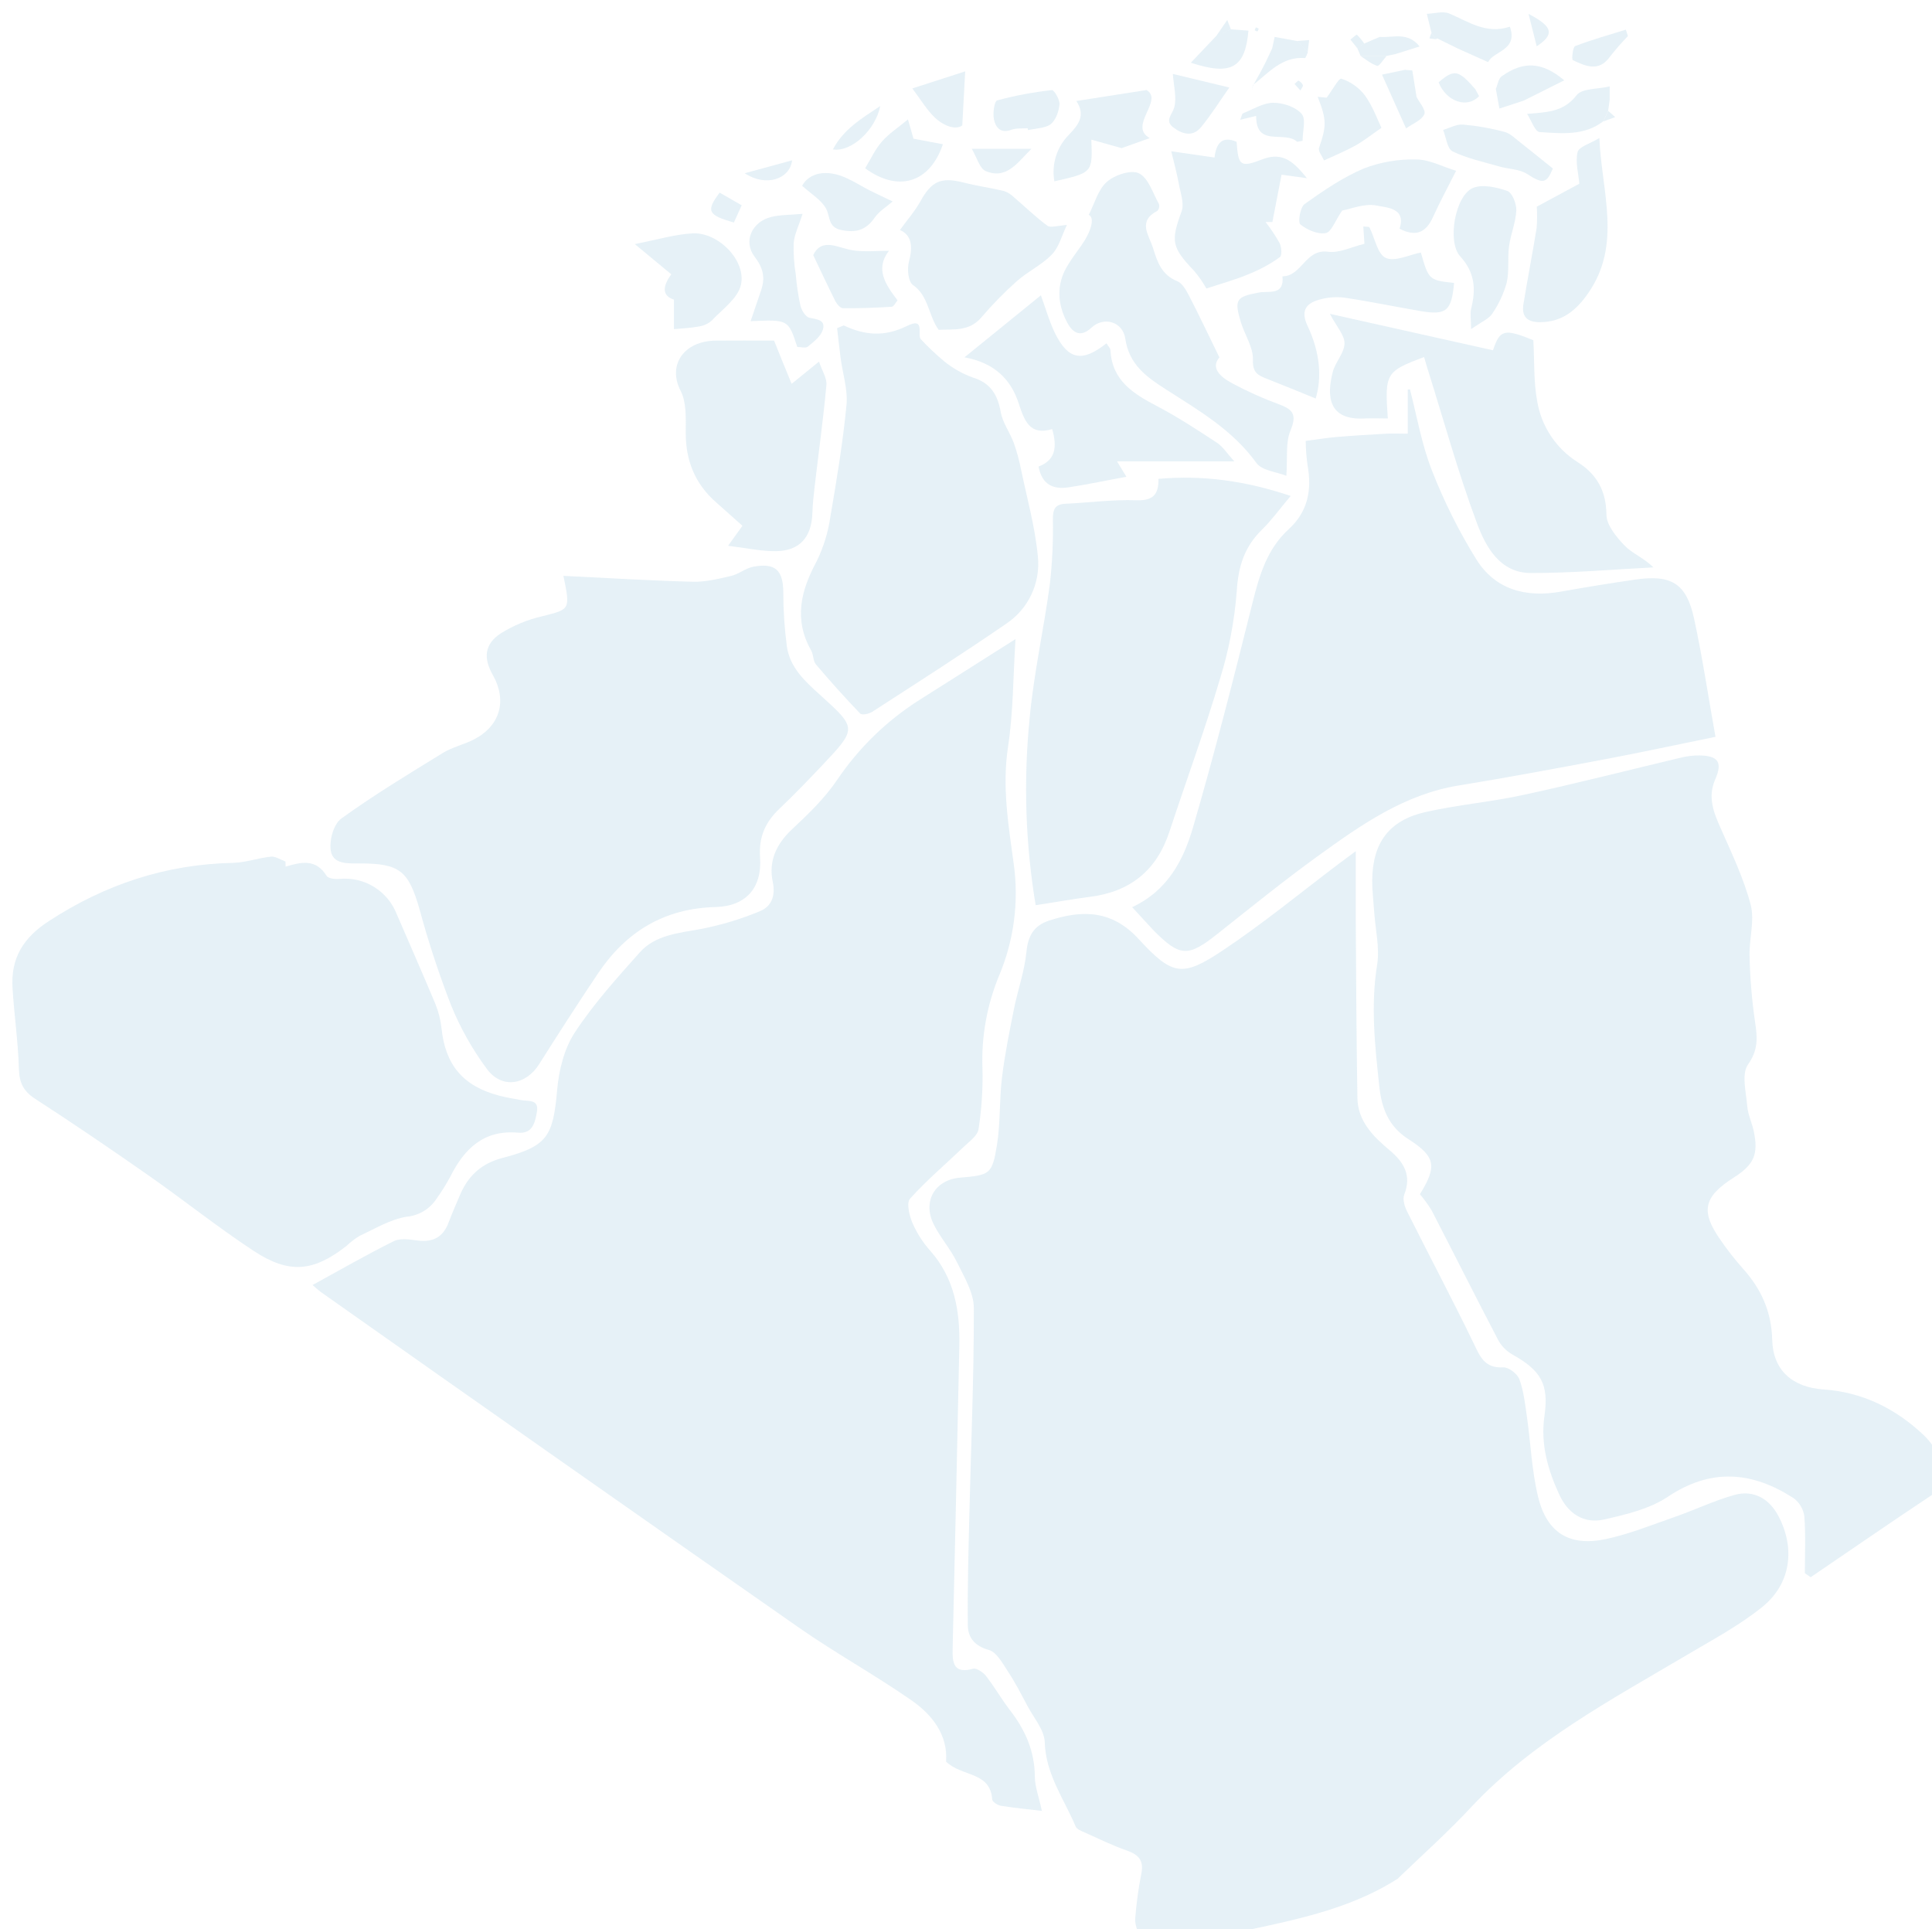 <svg width="1252" height="1250" viewBox="0 0 1252 1250" fill="none" xmlns="http://www.w3.org/2000/svg">
<g filter="url(#filter0_i)">
<path d="M897.722 1209.43C864.847 1230.43 827.194 1236.74 790.065 1244.99C779.645 1247.27 768.975 1248.36 758.441 1250L739.376 1249.54L730.275 1247.27C729.343 1243.26 727.363 1239.17 727.659 1235.26C728.395 1225.45 729.725 1215.69 731.64 1206.04C733.301 1197.67 729.934 1193.85 722.335 1191.19C712.939 1187.89 703.93 1183.5 694.83 1179.4C692.714 1178.47 689.824 1177.38 689.074 1175.6C681.611 1157.81 669.69 1141.93 669.03 1121C668.78 1112.95 661.818 1105.08 657.655 1097.14C653.696 1089.67 649.806 1082.12 645.165 1075.09C641.706 1069.86 637.862 1062.58 632.834 1061.19C623.733 1058.66 619.342 1053.3 619.183 1045.4C618.91 1021.56 619.593 997.624 620.161 973.849C621.231 929.121 623.164 884.37 623.073 839.619C623.073 829.654 616.749 819.348 612.085 809.793C607.899 801.239 601.278 793.867 597.047 785.336C589.675 770.502 597.866 756.556 614.019 755.145C633.493 753.439 634.904 753.121 638.066 734.033C640.341 719.654 639.568 704.775 641.32 690.26C643.117 675.381 646.12 660.684 649.055 645.919C651.535 633.588 655.88 621.53 657.131 609.108C658.133 598.46 661.909 591.772 671.897 588.518C693.442 581.511 712.575 581.693 729.775 600.394C751.843 624.351 758.168 625.42 784.718 607.652C810.586 590.406 834.77 570.477 859.546 551.753C862.685 549.478 865.848 547.066 870.58 543.562C870.58 559.738 870.58 574.208 870.58 588.7C870.853 626.99 870.989 665.279 871.649 703.546C871.922 718.471 881.796 728.413 892.352 737.218C901.749 745.112 906.958 753.485 901.976 766.202C900.816 769.137 902.226 773.824 903.842 777.032C918.084 805.493 933.008 833.613 946.863 862.234C951.118 871.038 954.007 878.751 966.111 878.045C969.569 877.841 975.211 882.186 976.576 885.69C979.397 893.357 980.307 901.775 981.49 909.988C983.947 927.255 984.63 944.933 988.702 961.814C994.344 985.27 1009.04 994.325 1032.57 989.342C1047.65 986.157 1062.14 980.242 1076.82 975.146C1089.97 970.596 1102.66 964.43 1116.02 960.722C1128.44 957.241 1138.77 963.224 1144.68 974.782C1155.47 995.599 1152.53 1018.44 1133.9 1033.41C1118.79 1045.56 1101.3 1054.86 1084.51 1064.81C1035.68 1093.68 985.472 1120.41 945.862 1162.5C930.642 1178.95 913.852 1193.87 897.722 1209.43Z" fill="#D5E7F2" fill-opacity="0.6"/>
<path d="M605.101 1133.56C606.33 1116.2 596.16 1103.12 582.35 1093.59C558.758 1077.21 533.482 1063.28 509.934 1046.86C406.448 974.6 303.114 902.063 199.932 829.245C198.635 828.335 197.474 827.243 194.54 824.695C212.626 814.798 229.621 805.015 247.162 796.279C251.303 794.232 257.355 795.119 262.36 795.824C272.643 797.28 279.332 793.549 282.836 783.857C284.906 778.261 287.386 772.846 289.661 767.317C294.984 754.372 303.493 745.977 317.826 742.291C346.947 734.693 350.406 728.209 353.067 698.178C354.182 685.483 357.618 671.559 364.443 661.139C376.615 642.575 391.744 625.784 406.577 609.176C416.747 597.801 431.603 596.686 445.982 594.024C459.194 591.494 472.109 587.606 484.522 582.421C491.802 579.418 494.714 572.684 492.78 563.493C489.914 550.07 495.055 538.922 505.27 529.366C515.486 519.811 526.27 509.482 534.232 497.765C548.327 476.773 566.644 458.951 588.015 445.438C608.172 432.698 628.307 419.912 650.08 406.125C648.51 430.832 648.646 453.674 645.234 475.947C641.275 501.906 645.552 526.955 648.988 552.208C652.299 576.483 649.063 601.201 639.614 623.805C631.612 642.998 627.878 663.702 628.671 684.482C628.998 697.637 628.137 710.794 626.1 723.795C625.463 727.981 620.139 731.69 616.522 735.17C604.896 746.341 592.474 756.784 581.736 768.751C579.302 771.458 581.258 779.694 583.306 784.494C586.179 791.094 590.088 797.192 594.886 802.558C610.539 820.304 614.133 841.508 613.678 863.986C612.313 929.554 610.865 995.122 609.333 1060.69C609.105 1070.47 610.516 1076.62 622.597 1073.36C624.872 1072.77 629.035 1075.64 630.878 1077.91C636.475 1085.1 641.025 1093.11 646.576 1100.32C656.404 1113.04 662.502 1126.74 662.615 1143.23C662.615 1149.69 665.209 1156.17 667.165 1165.46C657.906 1164.37 649.192 1163.55 640.57 1162.14C638.477 1161.79 635.11 1159.61 634.996 1158.09C633.744 1139.82 615.453 1143.53 605.101 1133.56Z" fill="#D5E7F2" fill-opacity="0.6"/>
<path d="M1161.61 1011.44C1161.61 999.127 1162.2 986.773 1161.27 974.533C1160.94 972.192 1160.14 969.941 1158.93 967.912C1157.71 965.884 1156.1 964.12 1154.19 962.726C1127.32 945.458 1100.8 943.16 1072.63 962.02C1060.87 969.869 1045.67 973.396 1031.52 976.626C1018.37 979.629 1008.11 972.759 1002.49 960.564C995.05 944.479 990.25 927.848 992.843 909.648C995.824 888.831 990.682 880.072 971.617 869.447C967.859 867.211 964.789 863.984 962.744 860.119C948.206 832.249 934.101 804.152 919.677 776.214C917.434 772.576 914.917 769.116 912.146 765.863C923.226 747.935 922.566 741.61 904.684 730.166C891.648 721.84 887.325 709.895 885.846 696.04C883.002 669.854 880.158 643.713 884.413 617.254C886.187 606.106 883.275 594.207 882.502 582.65C882.047 575.825 881.182 569 881.25 562.356C881.478 538.263 892.034 523.68 915.49 518.265C936.808 513.419 958.854 511.645 980.239 506.89C1014.07 499.541 1047.63 490.964 1081.32 482.933C1085.19 481.988 1089.17 481.515 1093.15 481.523C1105.32 481.659 1108.42 485.822 1103.57 496.902C1098.45 508.573 1102.48 518.402 1107.08 528.753C1114.22 545.02 1122.05 561.264 1126.5 578.305C1129.19 588.634 1125.41 600.487 1125.78 611.612C1126.09 625.784 1127.26 639.923 1129.3 653.951C1130.85 664.075 1131.58 672.152 1124.75 681.844C1120.45 687.964 1123.52 699.635 1124.27 708.758C1124.71 714.195 1127.3 719.451 1128.46 724.888C1131.67 739.949 1128.71 746.661 1115.58 755.033C1095.79 767.637 1093.81 776.965 1107.28 795.985C1111.59 802.231 1116.28 808.211 1121.32 813.89C1133.28 827.131 1140 841.873 1140.45 860.256C1140.97 880.003 1153.6 890.969 1173.62 892.357C1198.97 894.086 1220.42 904.779 1238.6 921.933C1243.19 926.347 1246.79 931.681 1249.18 937.586C1252.36 945.776 1253.86 954.194 1244.17 960.61C1217.74 978.128 1191.64 996.192 1165.39 1014.03L1161.61 1011.44Z" fill="#D5E7F2" fill-opacity="0.6"/>
<path d="M357.117 365.152C386.17 366.562 413.493 368.269 440.84 368.974C449.144 369.201 457.63 367.108 465.866 365.175C470.78 364.037 475.148 360.192 480.062 359.259C494.532 356.529 499.537 361.534 499.605 376.004C499.611 387.583 500.371 399.15 501.88 410.631C503.792 424.6 513.756 433.586 523.653 442.482C547.337 463.89 547.291 464.095 525.064 487.688C515.963 497.266 506.863 506.821 497.307 515.853C487.752 524.885 483.657 534.441 484.544 547.705C485.909 567.27 475.444 579.26 455.719 579.76C422.457 580.625 397.795 595.686 379.708 622.509C366.604 642.03 353.863 661.823 341.328 681.661C332.796 695.175 317.257 697.746 307.588 684.778C298.115 672.029 290.295 658.132 284.314 643.417C276.388 623.016 269.553 602.208 263.838 581.08C256.717 556.35 251.143 551.504 225.162 551.504C217.404 551.504 207.712 552.209 206.347 543.154C205.323 536.557 208.167 526 213.172 522.428C234.353 507.117 256.808 493.535 279.15 479.816C285.179 476.108 292.504 474.538 298.897 471.284C316.097 462.503 320.807 446.122 311.365 429.4C305.154 418.457 305.905 409.493 316.37 402.509C324.713 397.29 333.872 393.506 343.466 391.315C361.439 386.765 361.667 387.22 357.117 365.152Z" fill="#D5E7F2" fill-opacity="0.6"/>
<path d="M177.089 553.574C187.122 550.594 196.746 548.296 203.617 559.535C204.709 561.332 209.327 561.81 212.239 561.514C220.011 560.809 227.802 562.646 234.44 566.749C241.078 570.852 246.205 576.998 249.05 584.265C257.422 603.626 265.931 622.941 274.076 642.371C276.179 647.539 277.549 652.976 278.148 658.524C280.606 682.184 292.186 695.926 315.687 702.046C320.238 703.252 325.038 703.934 329.725 704.867C334.411 705.8 341.441 704.025 339.917 712.625C338.711 719.45 337.119 726.822 327.791 725.98C305.541 723.978 292.959 736.286 283.836 754.418C281.195 759.344 278.239 764.093 274.986 768.638C272.864 771.937 270.021 774.711 266.671 776.752C263.322 778.794 259.553 780.048 255.648 780.423C245.092 782.038 235.172 788.158 225.139 792.776C222.056 794.621 219.194 796.812 216.607 799.306C195.199 816.096 179.433 817.779 156.295 802.536C133.157 787.293 111.112 769.684 88.225 753.668C63.995 736.718 39.56 720.065 14.739 704.003C7.095 699.043 4.524 693.583 4.251 684.642C3.751 667.123 1.18 649.696 0.11 632.178C-1.05 612.999 6.936 599.69 23.749 588.815C60.15 565.109 99.441 552.05 142.94 551.14C151.176 550.98 159.321 547.932 167.602 547.113C170.583 546.817 173.836 549.138 176.976 550.252L177.089 553.574Z" fill="#D5E7F2" fill-opacity="0.6"/>
<path d="M725.681 579.851C749.023 568.908 759.102 548.91 765.199 527.866C779.213 479.725 791.59 431.083 803.716 382.419C808.152 364.651 813.135 347.724 827.081 334.961C839.594 323.586 842.233 309.412 839.321 293.395C838.59 288.194 838.195 282.95 838.138 277.697C846.328 276.651 852.244 275.673 858.182 275.172C868.874 274.285 879.59 273.625 890.283 273.033C894.628 272.806 898.997 273.033 904.275 273.033V244.413L905.685 244.276C910.235 261.863 913.33 280.063 919.927 296.854C927.733 316.857 937.343 336.107 948.639 354.368C960.879 374.024 980.604 379.394 1003.24 375.412C1019.32 372.546 1035.44 369.937 1051.61 367.586C1075.11 364.173 1084.85 370.02 1089.81 392.817C1095.22 417.706 1098.91 442.868 1103.69 469.464C1079.32 474.424 1056.07 479.452 1032.73 483.865C1000.97 489.849 969.115 495.81 937.263 500.997C901.977 506.753 873.902 526.591 846.101 546.68C823.76 562.811 802.351 580.193 780.76 597.301C761.923 612.226 756.69 612.135 739.672 595.026C735.304 590.43 731.118 585.675 725.681 579.851Z" fill="#D5E7F2" fill-opacity="0.6"/>
<path d="M663.138 578.579C656.517 538.681 655.194 498.084 659.202 457.84C661.864 428.537 668.462 399.643 672.352 370.431C673.916 356.573 674.569 342.627 674.309 328.683C674.309 322.381 675.333 318.787 682.363 318.445C697.674 317.74 713.031 315.624 728.32 316.17C739.012 316.557 742.948 312.621 742.698 302.292C771.546 299.813 798.733 303.453 828.4 313.372C821.302 321.79 816.07 329.093 809.745 335.281C798.483 346.292 794.456 358.987 793.478 374.845C792.002 394.268 788.339 413.462 782.557 432.063C772.661 465.325 760.671 498.041 749.819 530.938C741.583 555.964 724.543 569.774 698.561 573.118C687.231 574.574 675.924 576.599 663.138 578.579Z" fill="#D5E7F2" fill-opacity="0.6"/>
<path d="M538.759 202.871C552.409 209.31 565.173 210.424 579.71 203.235C591.837 197.229 586.24 208.832 588.674 211.767C593.46 216.9 598.567 221.725 603.963 226.213C609.464 230.668 615.669 234.174 622.323 236.588C633.971 240.182 638.499 247.736 640.523 259.111C641.752 265.936 646.461 272.238 648.964 278.995C650.963 284.666 652.544 290.476 653.696 296.377C657.586 315.033 662.796 333.575 664.548 352.435C665.465 360.9 664.041 369.454 660.43 377.164C656.82 384.875 651.161 391.446 644.073 396.162C615.52 415.819 586.285 434.452 557.187 453.29C555.117 454.632 550.521 455.565 549.429 454.382C539.525 444.053 529.962 433.436 520.74 422.53C518.852 420.255 519.216 416.297 517.692 413.589C506.316 393.478 510.866 374.913 521.195 355.757C525.702 346.586 528.72 336.756 530.136 326.636C534.277 302.679 538.213 278.631 540.556 254.447C541.512 244.528 538.099 234.199 536.757 224.052C535.892 217.591 535.233 211.13 534.482 204.668L538.759 202.871Z" fill="#D5E7F2" fill-opacity="0.6"/>
<path d="M853.813 195.384L959.491 218.976C964.041 205.531 966.725 204.78 985.654 212.447C986.405 226.302 985.813 239.27 988.111 251.738C989.426 259.86 992.455 267.61 996.997 274.471C1001.54 281.332 1007.49 287.147 1014.46 291.529C1026.7 299.31 1032.84 309.957 1033.02 325.428C1033.02 332.253 1039.51 340.079 1044.92 345.653C1049.95 350.818 1057.43 353.593 1063.46 359.668C1036.98 361.01 1010.5 363.376 984.016 363.308C964.018 363.308 954.804 346.336 949.139 331.115C936.808 298.036 927.435 263.75 916.787 229.965C916.105 227.69 915.49 225.597 914.853 223.367C890.01 232.672 889.282 233.878 891.352 263.181C886.21 263.181 881.16 262.954 876.154 263.181C852.766 264.387 851.629 248.735 855.679 233.014C857.317 226.598 863.186 220.774 863.277 214.608C863.437 209.307 858.181 203.688 853.813 195.384Z" fill="#D5E7F2" fill-opacity="0.6"/>
<path d="M493.621 212.699C496.647 220.23 500.447 229.763 504.997 240.729L522.743 226.327C524.722 232.242 527.952 237.043 527.543 241.525C525.541 263.343 522.515 285.093 519.967 306.865C519.262 312.803 518.647 318.764 518.443 324.725C517.874 340.081 510.275 348.886 495.032 349.159C485.477 349.318 475.853 347.111 463.818 345.678L473.123 332.71C467.458 327.682 461.884 322.632 456.242 317.695C442.409 305.614 436.221 290.394 436.403 272.056C436.403 262.956 436.949 252.786 433.059 245.233C424.368 228.42 435.334 212.882 455.81 212.722C467.959 212.609 480.244 212.699 493.621 212.699Z" fill="#D5E7F2" fill-opacity="0.6"/>
<path d="M697.56 131.205C701.314 123.925 703.543 114.893 709.299 109.842C714.373 105.292 725.225 101.811 730.139 104.337C736.259 107.431 739.103 117.191 743.039 124.244C743.263 125.009 743.282 125.819 743.094 126.594C742.906 127.368 742.519 128.08 741.97 128.657C728.933 135.483 736.646 144.355 739.262 152.91C742.015 161.828 744.813 170.155 754.846 174.182C758.214 175.524 760.739 180.143 762.627 183.805C769.088 196.318 775.117 209.082 782.216 223.619C776.346 230.445 782.784 236.246 790.588 240.432C800.413 245.684 810.592 250.245 821.051 254.083C830.152 257.45 832.427 260.908 828.286 270.987C824.987 278.745 826.466 288.55 825.602 300.312C819.3 297.764 809.676 296.968 806.127 291.917C790.816 270.714 769.066 258.11 747.907 244.55C735.258 236.474 723.723 228.488 721.221 211.448C719.605 200.368 707.229 196.91 699.334 204.304C691.44 211.698 686.412 206.579 683.295 200.482C677.403 189.106 676.47 176.73 683.295 164.968C686.093 160.145 689.461 155.64 692.737 151.09C699.243 141.876 701.564 133.026 697.56 131.205Z" fill="#D5E7F2" fill-opacity="0.6"/>
<path d="M666.528 183.349C669.531 191.516 671.875 200.025 675.629 207.806C684.206 225.21 693.192 226.985 709.05 214.472C709.982 216.087 711.529 217.566 711.62 219.022C712.667 238.792 726.613 247.233 741.993 255.287C755.348 262.294 768.043 270.644 780.669 278.925C784.469 281.427 787.108 285.75 791.863 290.937H715.852L721.949 300.948C709.345 303.223 697.037 305.907 684.615 307.773C674.787 309.32 667.279 306.271 665.004 294.327C675.924 290.232 677.267 281.746 673.831 270.075C659.316 274.375 655.881 264.797 652.059 253.125C647.099 238.064 636.656 227.121 617.022 223.549L666.528 183.349Z" fill="#D5E7F2" fill-opacity="0.6"/>
<path d="M575.183 141.056C579.733 134.731 584.875 128.929 588.538 122.309C595.636 109.5 601.711 106.634 615.998 110.183C624.825 112.458 633.857 113.709 642.708 115.802C645.061 116.63 647.199 117.975 648.964 119.738C656.222 125.903 663.07 132.615 670.714 138.257C672.739 139.736 677.039 138.257 683.409 137.779C680.042 144.605 678.29 152.112 673.74 156.822C667.188 163.647 658.11 167.856 650.989 174.158C642.777 181.455 635.084 189.316 627.965 197.682C620.002 207.01 609.764 205.19 600.277 205.736C593.452 196.181 593.884 183.782 583.555 176.615C580.53 174.522 579.756 166.195 581.03 161.554C583.692 151.635 582.759 144.309 575.183 141.056Z" fill="#D5E7F2" fill-opacity="0.6"/>
<path d="M876.2 149.974C875.881 145.242 875.699 142.216 875.472 138.78C877.337 139.008 879.157 138.78 879.453 139.349C882.957 146.174 884.618 156.64 890.01 159.12C895.857 161.804 905.116 157.117 912.76 155.639C917.857 173.407 917.993 173.544 934.283 175.364C932.667 193.564 929.255 196.431 912.487 193.564C895.72 190.698 879.658 187.331 863.141 184.873C857.669 184.205 852.118 184.662 846.828 186.216C838.138 188.673 834.793 193.542 839.366 203.233C847.647 220.752 848.626 237.018 844.599 250.237C834.156 246.005 823.645 241.637 813.043 237.496C807.31 235.221 803.602 233.606 803.943 225.165C804.216 217.066 798.551 208.876 796.049 200.549C791.658 186.011 793.227 184.282 807.811 181.552C813.976 180.346 824.396 183.827 823.077 171.064C835.612 171.064 837.91 153.091 852.653 155.138C859.91 156.139 867.941 151.953 876.2 149.974Z" fill="#D5E7F2" fill-opacity="0.6"/>
<path d="M773.775 178.935C771.502 174.902 768.851 171.093 765.858 167.56C751.115 152.112 750.706 148.199 757.69 129.02C759.601 123.81 756.917 116.803 755.825 110.706C754.619 104.131 752.822 97.669 751.024 90.025L779.053 94.075C780.145 84.656 784.104 79.924 793.364 83.882C794.433 99.262 795.639 100.877 809.995 95.258C823.986 89.798 831.13 97.988 838.956 107.475L822.485 105.2C820.528 115.301 818.526 125.676 816.547 135.868H812.133C815.5 140.187 818.542 144.75 821.233 149.519C822.508 152.112 822.872 157.595 821.393 158.619C815.423 162.915 808.962 166.482 802.145 169.243C793.409 173.02 784.195 175.523 773.775 178.935Z" fill="#D5E7F2" fill-opacity="0.6"/>
<path d="M987.884 125.927L1015.46 111.048C1014.89 104.359 1012.8 97.079 1014.32 90.572C1015.14 87.114 1022.21 85.18 1028.43 81.472C1030.04 116.917 1043.1 150.429 1021.19 181.985C1013.46 193.156 1004.22 200.777 989.841 200.777C981.354 200.777 977.942 196.864 979.261 188.924C981.946 172.498 985.131 156.163 987.793 139.737C988.158 135.142 988.188 130.526 987.884 125.927V125.927Z" fill="#D5E7F2" fill-opacity="0.6"/>
<path d="M935.602 102.676C929.733 114.324 924.818 123.402 920.564 132.798C916.014 142.854 909.325 145.607 898.951 140.192C903.501 126.541 890.237 126.541 884.072 125.199C876.268 123.584 867.304 127.474 861.776 128.43C857.226 134.959 854.837 142.353 851.151 143.036C845.987 143.969 839.002 140.988 834.68 137.416C832.951 135.983 834.566 126.246 837.455 124.198C849.627 115.553 862.185 106.93 875.836 101.151C886.718 96.987 898.315 95.015 909.962 95.35C918.494 95.395 926.911 100.105 935.602 102.676Z" fill="#D5E7F2" fill-opacity="0.6"/>
<path d="M428.736 186.149C420.295 183.51 421.911 176.707 427.007 169.745L403.369 150.157C417.77 147.381 429.259 143.832 440.885 143.218C457.493 142.376 475.807 160.964 472.122 176.707C470.074 185.444 460.041 192.474 453.125 199.822C450.692 201.903 447.702 203.224 444.525 203.621C439.338 204.6 434.014 204.782 428.736 205.282V186.149Z" fill="#D5E7F2" fill-opacity="0.6"/>
<path d="M945.317 205.283C945.317 199.231 944.589 195.5 945.317 192.155C948.547 179.483 947.865 168.54 938.173 158.029C929.71 148.587 934.988 118.852 946.363 113.87C952.529 111.185 961.788 113.301 968.795 115.735C971.958 116.85 974.802 124.085 974.62 128.407C974.256 136.188 970.957 143.764 969.91 151.568C968.864 159.371 970.138 167.675 968.363 175.274C966.37 182.399 963.219 189.148 959.035 195.249C957.033 198.435 952.642 200.209 945.317 205.283Z" fill="#D5E7F2" fill-opacity="0.6"/>
<path d="M508.66 216.817C502.859 199.048 502.859 199.048 478.424 200.118C480.699 193.543 482.974 186.763 485.249 180.006C487.957 171.998 486.637 165.696 481.063 158.415C473.396 148.428 479.266 135.665 491.779 132.593C497.762 131.137 504.178 131.296 512.118 130.568C509.684 138.144 506.863 143.65 506.339 149.361C506.113 156.152 506.555 162.949 507.659 169.654C508.225 176.539 509.243 183.379 510.708 190.13C511.458 193.133 514.097 197.388 516.555 197.911C521.651 198.957 527.27 199.344 525.177 205.851C523.812 210.083 519.239 213.563 515.485 216.635C514.097 217.772 510.867 216.817 508.66 216.817Z" fill="#D5E7F2" fill-opacity="0.6"/>
<path d="M737.056 81.494L718.856 88L699.222 82.495C700.041 103.903 700.041 103.903 675.265 109.5C674.296 104.074 674.65 98.494 676.298 93.234C677.946 87.975 680.838 83.19 684.729 79.287C690.986 72.78 695.627 66.728 689.507 57.446L735.009 50.348C746.293 57.059 722.883 73.531 737.056 81.494Z" fill="#D5E7F2" fill-opacity="0.6"/>
<path d="M518.989 157.323C524.745 145.447 535.256 152.909 545.198 154.297C552.524 155.298 560.123 154.502 568.063 154.502C558.962 166.378 565.788 176.32 573.66 186.649C572.294 188.196 571.157 190.721 569.837 190.789C559.327 191.449 548.77 191.836 538.259 191.722C536.576 191.722 534.323 189.083 533.345 187.172C528.658 177.89 524.29 168.357 518.989 157.323Z" fill="#D5E7F2" fill-opacity="0.6"/>
<path d="M887.211 74.851C880.386 79.56 875.54 83.428 870.239 86.385C863.709 89.98 856.77 92.801 850.013 95.963C848.853 93.233 846.055 89.934 846.783 87.841C851.629 73.69 851.833 69.777 845.873 54.693L851.697 55.33C855.155 50.78 859.66 42.453 861.207 42.977C867.231 44.947 872.525 48.68 876.404 53.692C881.66 60.95 884.754 69.686 887.211 74.851Z" fill="#D5E7F2" fill-opacity="0.6"/>
<path d="M998.304 101.196C994.14 111.138 991.865 111.297 981.468 104.654C976.508 101.514 969.524 101.605 963.563 99.876C953.371 96.942 942.792 94.689 933.327 90.116C929.846 88.433 929.141 81.016 927.185 76.193C931.462 74.942 935.853 72.393 940.016 72.712C949.139 73.519 958.175 75.117 967.021 77.49C970.775 78.468 973.96 81.835 977.214 84.315C983.88 89.525 990.386 94.848 998.304 101.196Z" fill="#D5E7F2" fill-opacity="0.6"/>
<path d="M511.823 112.39C516.373 103.858 527.908 101.424 540.762 107.498C545.813 109.773 550.59 112.845 555.573 115.37C560.555 117.895 565.606 120.193 570.474 122.537C566.698 125.858 561.806 128.77 558.826 133.048C553.252 141.079 546.814 142.99 537.304 141.079C528.34 139.281 530.137 132.342 527.293 127.155C524.267 121.581 517.829 117.85 511.823 112.39Z" fill="#D5E7F2" fill-opacity="0.6"/>
<path d="M580.394 69.368L583.966 81.881L603.031 85.476C594.476 110.797 573.841 116.622 552.638 101.037C556.21 95.213 559.076 88.797 563.49 83.747C567.904 78.696 574.183 74.533 580.394 69.368Z" fill="#D5E7F2" fill-opacity="0.6"/>
<path d="M657.951 75.079C654.379 75.375 650.534 74.92 647.304 76.126C640.205 78.765 637.134 74.306 636.087 69.3C635.268 65.342 636.383 57.561 638.181 57.06C649.827 53.917 661.701 51.688 673.695 50.395C675.082 50.235 678.882 56.628 678.586 59.7C678.154 64.25 676.152 69.96 672.807 72.531C669.463 75.102 663.161 75.17 658.178 76.308L657.951 75.079Z" fill="#D5E7F2" fill-opacity="0.6"/>
<path d="M919.654 13.242C918.638 9.146 917.629 5.051 916.628 0.956C921.497 0.797 927.048 -0.978 931.143 0.751C943.542 5.916 954.872 14.402 970.456 9.306C975.939 24.799 959.604 25.026 956.374 32.261L936.876 23.525L923.362 16.882L922.452 17.428L919.654 13.242Z" fill="#D5E7F2" fill-opacity="0.6"/>
<path d="M981.628 65.818C993.299 64.635 1004.86 65.113 1013.68 53.715C1017.14 49.164 1027.18 49.892 1035.12 47.981V56.672L1034.16 63.702C1033.14 65.977 1032.11 68.252 1031.07 70.528C1018.62 80.197 1003.76 78.445 989.773 77.58C986.838 77.535 984.335 69.981 981.628 65.818Z" fill="#D5E7F2" fill-opacity="0.6"/>
<path d="M752.049 39.905L788.632 48.71C782.74 57.105 777.12 66.091 770.431 74.282C765.108 80.879 758.305 79.105 752.39 74.6C746.475 70.096 751.707 66.296 752.936 61.564C754.688 55.148 752.572 47.777 752.049 39.905Z" fill="#D5E7F2" fill-opacity="0.6"/>
<path d="M617.478 38.245C616.818 50.44 616.317 59.995 615.589 73.236C611.562 76.353 604.055 73.941 598.094 68.458C592.634 63.407 588.766 56.605 583.215 49.302L617.478 38.245Z" fill="#D5E7F2" fill-opacity="0.6"/>
<path d="M961.356 49.597C962.585 46.799 963.04 42.909 965.179 41.407C979.034 31.556 991.183 31.829 1005.68 44.046L979.33 57.219L963.654 62.338C962.904 58.152 962.13 53.875 961.356 49.597Z" fill="#D5E7F2" fill-opacity="0.6"/>
<path d="M832.609 83.906C824.692 76.308 805.832 87.91 806.036 67.116L795.662 69.619C796.663 67.344 796.822 65.706 797.505 65.433C804.012 62.839 810.587 58.607 817.184 58.607C823.782 58.607 831.586 61.315 835.522 65.797C838.479 69.187 836.113 77.172 836.113 83.224L832.609 83.906Z" fill="#D5E7F2" fill-opacity="0.6"/>
<path d="M789.656 11.011L801.031 11.852C798.961 35.946 789.974 41.269 763.697 32.647L780.01 15.47L789.656 11.011Z" fill="#D5E7F2" fill-opacity="0.6"/>
<path d="M902.5 37.243L907.232 37.675C908.119 43.272 909.029 48.846 909.962 54.761C911.6 58.106 916.196 63.293 915.013 65.978C913.284 69.959 907.459 72.143 903.182 75.214C897.495 62.565 892.853 52.145 887.575 40.36L902.5 37.243Z" fill="#D5E7F2" fill-opacity="0.6"/>
<path d="M660.408 88.41C651.148 97.647 644.3 108.431 630.832 102.88C626.828 101.242 625.099 94.121 621.731 88.41H660.408Z" fill="#D5E7F2" fill-opacity="0.6"/>
<path d="M818.026 15.926L832.723 18.633L839.548 25.8C838.911 27.119 838.183 29.645 837.637 29.622C822.758 28.484 814.135 39.2 804.011 47.049L804.148 47.185C806.423 43.022 808.88 38.904 810.973 34.672C812.907 30.964 814.613 27.119 816.433 23.297L818.026 15.926Z" fill="#D5E7F2" fill-opacity="0.6"/>
<path d="M948.024 49.755L950.504 54.306C942.746 62.496 929.277 57.9 924.25 45.342C934.396 36.674 937.081 37.197 948.024 49.755Z" fill="#D5E7F2" fill-opacity="0.6"/>
<path d="M886.073 15.927C894.696 16.564 904.274 12.378 911.941 22.115L896.311 27.029L890.578 28.235H873.742C872.992 26.483 872.218 24.732 871.467 23.003L876.154 20.159L886.073 15.927Z" fill="#D5E7F2" fill-opacity="0.6"/>
<path d="M562.398 60.723C559.44 76.079 543.811 90.708 531.73 88.82C538.669 75.806 549.84 69.072 562.398 60.723Z" fill="#D5E7F2" fill-opacity="0.6"/>
<path d="M458.357 116.827L472.645 125.017L467.594 136.165C450.531 131.388 449.462 128.658 458.357 116.827Z" fill="#D5E7F2" fill-opacity="0.6"/>
<path d="M505.293 95.895C503.951 107.908 488.571 113.482 474.58 104.268L505.293 95.895Z" fill="#D5E7F2" fill-opacity="0.6"/>
<path d="M873.675 28.303H890.51C888.463 30.578 885.801 35.014 884.481 34.65C880.591 33.513 877.247 30.532 873.675 28.303Z" fill="#D5E7F2" fill-opacity="0.6"/>
<path d="M876.086 20.227L871.4 23.071L867.123 17.633C868.579 16.518 871.058 14.243 871.309 14.471C873.075 16.239 874.674 18.165 876.086 20.227V20.227Z" fill="#D5E7F2" fill-opacity="0.6"/>
<path d="M839.435 25.709L832.61 18.542L840.368 17.974L839.435 25.709Z" fill="#D5E7F2" fill-opacity="0.6"/>
<path d="M789.655 11.011L780.032 15.561C782.557 11.966 784.832 8.463 787.289 4.937L789.655 11.011Z" fill="#D5E7F2" fill-opacity="0.6"/>
<path d="M1031.07 70.665C1032.11 68.39 1033.14 66.115 1034.16 63.84L1038.71 67.889L1031.07 70.665Z" fill="#D5E7F2" fill-opacity="0.6"/>
<path d="M834.748 50.668L830.903 46.436C831.791 45.663 833.042 44.161 833.542 44.32C834.783 44.909 835.769 45.928 836.318 47.187C836.591 47.779 835.544 49.007 834.748 50.668Z" fill="#D5E7F2" fill-opacity="0.6"/>
<path d="M818.026 15.926L816.524 23.32L818.026 15.926Z" fill="#D5E7F2" fill-opacity="0.6"/>
<path d="M805.854 9.738L807.674 10.535C807.424 11.149 807.287 12.104 806.855 12.286C806.423 12.468 805.672 11.854 805.058 11.581C805.308 10.967 805.581 10.353 805.854 9.738Z" fill="#D5E7F2" fill-opacity="0.6"/>
<path d="M803.989 46.959L803.238 50.053L804.126 47.209L803.989 46.959Z" fill="#D5E7F2" fill-opacity="0.6"/>
<path d="M1046.94 15.381C1042.85 19.612 1038.97 24.055 1035.34 28.69C1028.08 38.951 1019.42 34.81 1011.23 30.965C1010.38 30.579 1011.23 22.366 1012.77 21.865C1023.49 17.724 1034.64 14.653 1045.62 11.218L1046.94 15.381Z" fill="#D5E7F2" fill-opacity="0.6"/>
<path d="M982.538 1.002C998.463 9.306 999.51 14.288 987.839 22.001C986.155 15.29 984.653 9.352 982.538 1.002Z" fill="#D5E7F2" fill-opacity="0.6"/>
<path d="M919.654 13.242L922.453 17.428L918.312 16.882C918.744 15.677 919.199 14.471 919.654 13.242Z" fill="#D5E7F2" fill-opacity="0.6"/>
</g>
<defs>
<filter id="filter0_i" x="0" y="0" width="1259.6" height="1258" filterUnits="userSpaceOnUse" color-interpolation-filters="sRGB">
<feFlood flood-opacity="0" result="BackgroundImageFix"/>
<feBlend mode="normal" in="SourceGraphic" in2="BackgroundImageFix" result="shape"/>
<feColorMatrix in="SourceAlpha" type="matrix" values="0 0 0 0 0 0 0 0 0 0 0 0 0 0 0 0 0 0 127 0" result="hardAlpha"/>
<feOffset dx="8" dy="8"/>
<feGaussianBlur stdDeviation="4"/>
<feComposite in2="hardAlpha" operator="arithmetic" k2="-1" k3="1"/>
<feColorMatrix type="matrix" values="0 0 0 0 0 0 0 0 0 0 0 0 0 0 0 0 0 0 0.3 0"/>
<feBlend mode="normal" in2="shape" result="effect1_innerShadow"/>
</filter>
</defs>
</svg>

